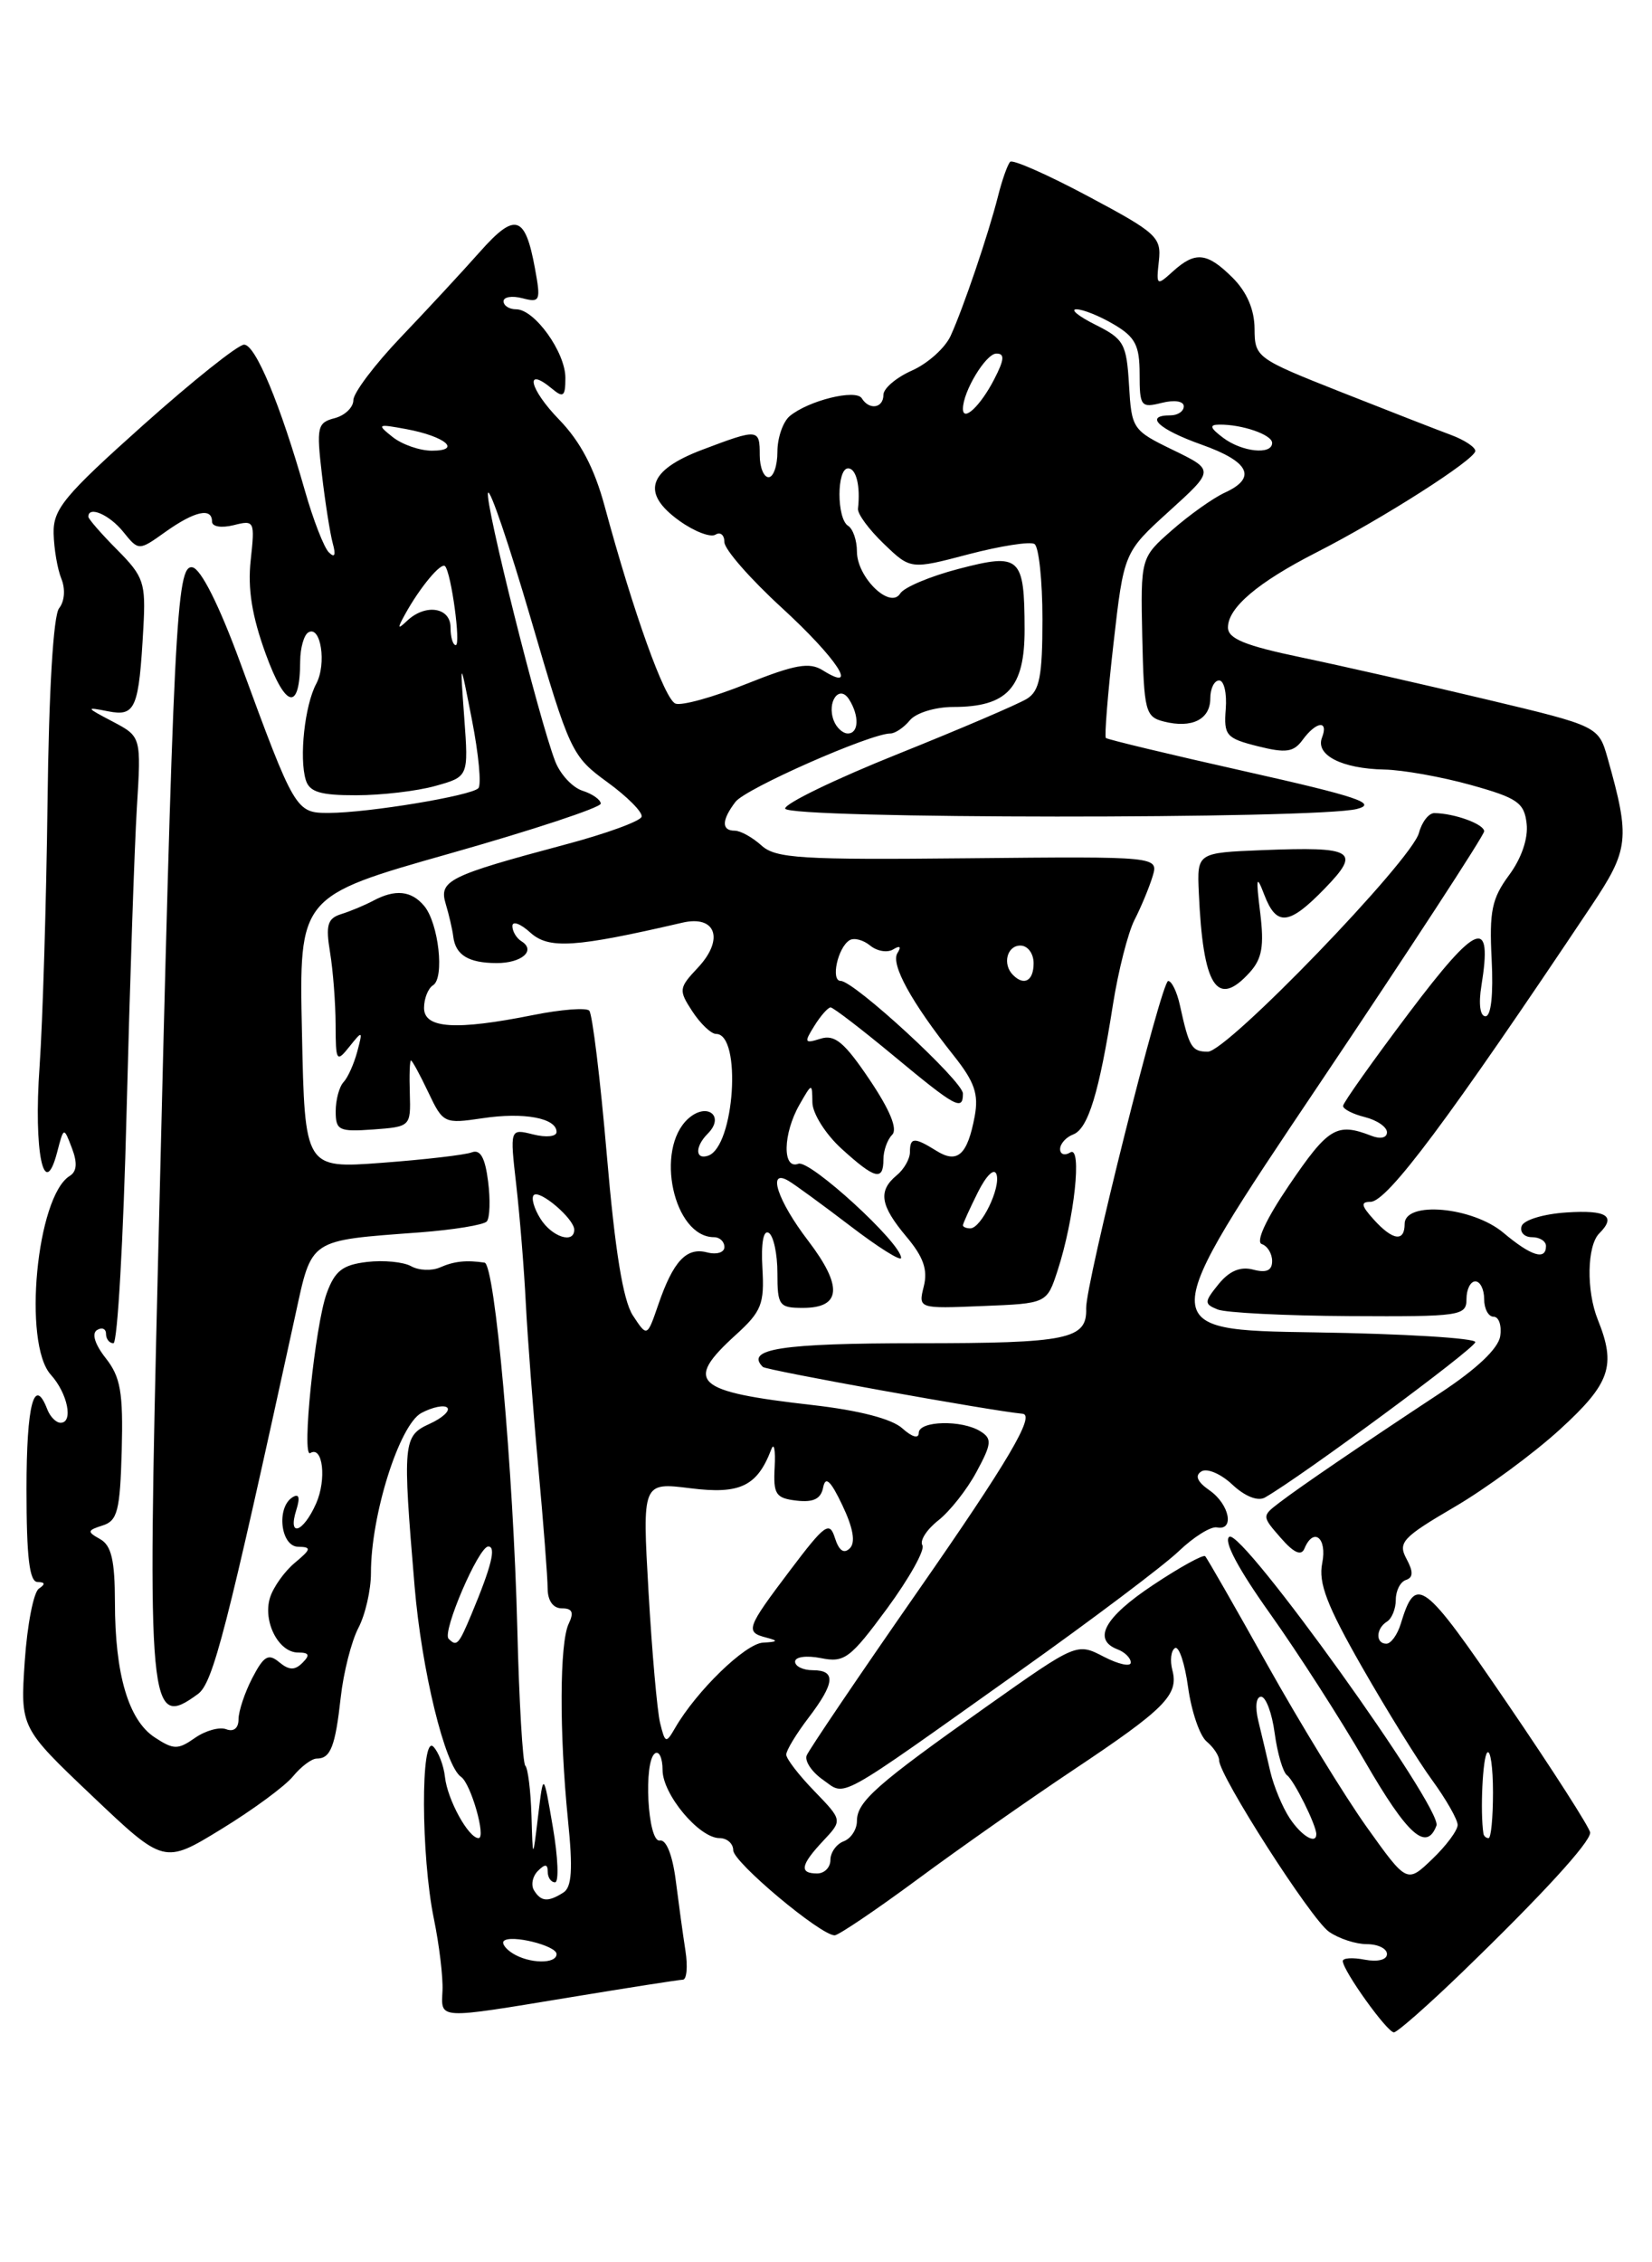 <?xml version="1.0" encoding="UTF-8" standalone="no"?>
<!DOCTYPE svg PUBLIC "-//W3C//DTD SVG 1.1//EN" "http://www.w3.org/Graphics/SVG/1.1/DTD/svg11.dtd" >
<svg xmlns="http://www.w3.org/2000/svg" xmlns:xlink="http://www.w3.org/1999/xlink" version="1.1" viewBox="0 0 187 256">
 <g >
 <path fill="currentColor"
d=" M 165.50 223.19 C 174.54 214.45 180.00 208.49 180.00 207.38 C 180.00 206.90 175.78 200.31 170.62 192.75 C 161.04 178.71 160.27 178.14 158.56 183.75 C 158.18 184.99 157.45 186.00 156.93 186.00 C 155.69 186.00 155.74 184.28 157.00 183.50 C 157.55 183.16 158.00 182.05 158.00 181.02 C 158.00 180.00 158.51 179.00 159.14 178.79 C 159.98 178.51 160.00 177.86 159.20 176.38 C 158.22 174.55 158.76 173.97 164.62 170.54 C 168.20 168.45 173.57 164.50 176.56 161.77 C 182.29 156.54 182.97 154.55 180.86 149.32 C 179.55 146.05 179.64 140.96 181.03 139.57 C 182.99 137.61 181.88 136.90 177.33 137.20 C 174.72 137.37 172.47 138.05 172.24 138.75 C 172.02 139.44 172.55 140.00 173.42 140.00 C 174.29 140.00 175.00 140.45 175.00 141.00 C 175.00 142.66 173.32 142.14 170.18 139.50 C 166.69 136.56 159.00 135.87 159.00 138.50 C 159.00 140.57 157.65 140.38 155.50 138.00 C 154.08 136.43 154.00 136.00 155.13 136.00 C 157.03 136.00 163.98 126.69 180.14 102.50 C 184.40 96.13 184.54 94.89 181.99 85.84 C 180.95 82.17 180.95 82.17 168.23 79.14 C 161.23 77.47 151.79 75.33 147.25 74.38 C 140.93 73.06 139.00 72.27 139.00 71.00 C 139.00 68.77 142.38 65.90 148.98 62.53 C 156.48 58.71 167.00 51.99 167.00 51.03 C 167.00 50.60 165.76 49.78 164.25 49.22 C 162.74 48.66 157.12 46.47 151.76 44.35 C 142.21 40.57 142.03 40.44 142.01 37.20 C 142.00 35.05 141.15 33.06 139.55 31.45 C 136.64 28.55 135.31 28.41 132.76 30.72 C 130.93 32.38 130.87 32.33 131.18 29.54 C 131.48 26.84 130.94 26.35 123.19 22.22 C 118.62 19.78 114.64 18.02 114.35 18.31 C 114.06 18.60 113.44 20.34 112.98 22.17 C 111.88 26.52 109.05 34.84 107.61 38.00 C 106.98 39.38 105.01 41.14 103.23 41.93 C 101.45 42.72 100.00 43.95 100.00 44.68 C 100.00 46.19 98.40 46.45 97.55 45.07 C 96.88 44.00 91.53 45.32 89.40 47.08 C 88.63 47.72 88.00 49.54 88.00 51.12 C 88.00 52.71 87.55 54.00 87.00 54.00 C 86.45 54.00 86.00 52.88 86.00 51.50 C 86.00 48.50 85.85 48.49 79.50 50.89 C 73.32 53.23 72.51 55.80 76.94 58.96 C 78.61 60.15 80.44 60.85 80.99 60.50 C 81.55 60.16 82.00 60.54 82.00 61.35 C 82.00 62.16 84.92 65.50 88.50 68.78 C 94.74 74.50 97.35 78.49 93.13 75.85 C 91.62 74.90 89.97 75.20 84.49 77.39 C 80.76 78.89 77.15 79.89 76.46 79.62 C 75.23 79.15 71.72 69.38 68.44 57.27 C 67.27 52.95 65.69 49.95 63.27 47.46 C 59.93 44.02 59.32 41.36 62.48 43.98 C 63.77 45.06 64.00 44.87 64.00 42.76 C 64.00 39.86 60.51 35.00 58.43 35.00 C 57.64 35.00 57.00 34.59 57.00 34.09 C 57.00 33.60 57.96 33.44 59.14 33.75 C 61.14 34.27 61.23 34.05 60.56 30.40 C 59.45 24.33 58.32 23.99 54.32 28.50 C 52.37 30.70 48.35 35.04 45.39 38.14 C 42.42 41.25 40.00 44.46 40.00 45.28 C 40.00 46.10 39.04 47.02 37.88 47.32 C 35.92 47.83 35.81 48.32 36.44 53.69 C 36.81 56.88 37.37 60.40 37.67 61.50 C 38.04 62.83 37.89 63.17 37.22 62.50 C 36.67 61.95 35.46 58.84 34.53 55.58 C 31.72 45.72 28.92 39.00 27.63 39.00 C 26.95 39.00 21.81 43.10 16.20 48.11 C 7.26 56.10 6.01 57.61 6.07 60.36 C 6.11 62.09 6.50 64.40 6.95 65.50 C 7.42 66.67 7.31 68.05 6.69 68.83 C 6.04 69.64 5.53 78.11 5.38 90.83 C 5.24 102.20 4.83 115.63 4.48 120.68 C 3.79 130.29 4.98 136.08 6.47 130.38 C 7.22 127.50 7.22 127.50 8.14 129.92 C 8.78 131.59 8.70 132.57 7.89 133.07 C 4.14 135.39 2.56 152.03 5.75 155.56 C 7.66 157.67 8.33 161.00 6.86 161.00 C 6.35 161.00 5.68 160.32 5.36 159.50 C 3.87 155.61 3.00 158.92 3.00 168.50 C 3.00 176.23 3.33 179.00 4.25 179.02 C 5.11 179.03 5.16 179.26 4.40 179.77 C 3.80 180.17 3.08 183.88 2.80 188.00 C 2.30 195.50 2.30 195.50 10.44 203.23 C 18.57 210.95 18.57 210.95 25.04 206.99 C 28.59 204.82 32.25 202.13 33.16 201.02 C 34.07 199.91 35.28 199.00 35.85 199.00 C 37.42 199.00 37.95 197.65 38.57 192.07 C 38.88 189.26 39.78 185.73 40.56 184.23 C 41.35 182.73 41.99 179.93 41.99 178.00 C 41.98 171.44 45.21 161.23 47.70 159.89 C 48.97 159.22 50.28 158.95 50.63 159.29 C 50.97 159.64 50.08 160.46 48.63 161.12 C 45.62 162.49 45.56 163.20 46.93 179.50 C 47.73 189.01 50.37 199.84 52.19 201.07 C 53.30 201.82 55.06 208.00 54.17 208.00 C 53.04 208.00 50.66 203.68 50.37 201.10 C 50.23 199.78 49.63 198.23 49.05 197.65 C 47.61 196.21 47.65 210.03 49.11 217.11 C 49.72 220.08 50.16 223.74 50.09 225.25 C 49.94 228.54 49.38 228.51 64.50 226.02 C 71.10 224.93 76.86 224.03 77.30 224.02 C 77.73 224.01 77.87 222.54 77.59 220.75 C 77.31 218.96 76.82 215.37 76.49 212.77 C 76.12 209.90 75.41 208.13 74.69 208.27 C 73.31 208.54 72.81 199.23 74.16 198.40 C 74.62 198.11 75.00 198.97 75.00 200.29 C 75.00 203.05 79.14 208.00 81.45 208.00 C 82.30 208.00 83.00 208.62 83.00 209.38 C 83.00 210.72 92.88 219.00 94.48 219.00 C 94.91 219.00 99.15 216.14 103.89 212.64 C 108.62 209.14 116.56 203.58 121.52 200.27 C 131.86 193.38 133.44 191.79 132.71 189.01 C 132.42 187.90 132.55 186.78 133.00 186.50 C 133.45 186.22 134.12 188.23 134.49 190.95 C 134.87 193.67 135.81 196.43 136.59 197.07 C 137.36 197.72 138.00 198.67 138.00 199.19 C 138.00 200.93 148.40 217.17 150.43 218.59 C 151.54 219.37 153.47 220.00 154.72 220.00 C 155.98 220.00 157.00 220.50 157.00 221.12 C 157.00 221.77 155.96 222.03 154.50 221.76 C 153.12 221.49 152.00 221.56 152.00 221.91 C 152.00 222.98 157.03 230.00 157.79 229.98 C 158.18 229.96 161.65 226.91 165.50 223.19 Z  M 58.03 221.04 C 57.22 220.53 56.77 219.90 57.03 219.64 C 57.80 218.88 63.00 220.16 63.00 221.12 C 63.00 222.27 59.90 222.22 58.03 221.04 Z  M 60.45 213.91 C 60.08 213.31 60.28 212.32 60.89 211.71 C 61.70 210.90 62.00 210.92 62.00 211.80 C 62.00 212.46 62.37 213.00 62.83 213.00 C 63.28 213.00 63.17 210.19 62.58 206.75 C 61.51 200.50 61.51 200.50 60.91 205.50 C 60.31 210.50 60.31 210.50 60.16 205.42 C 60.07 202.62 59.76 200.09 59.46 199.80 C 59.17 199.50 58.76 192.56 58.56 184.38 C 58.11 166.41 56.02 143.05 54.85 142.88 C 52.79 142.57 51.39 142.72 49.81 143.42 C 48.88 143.83 47.41 143.77 46.55 143.29 C 45.68 142.80 43.43 142.58 41.55 142.80 C 38.78 143.13 37.91 143.80 36.98 146.35 C 35.66 149.99 34.11 165.05 35.12 164.43 C 36.54 163.55 36.99 167.41 35.78 170.14 C 34.31 173.45 32.54 174.03 33.54 170.87 C 33.99 169.44 33.85 168.97 33.11 169.43 C 31.26 170.58 31.76 175.00 33.75 175.03 C 35.28 175.06 35.24 175.29 33.38 176.84 C 32.21 177.81 30.95 179.58 30.57 180.77 C 29.72 183.46 31.52 187.00 33.74 187.00 C 35.00 187.00 35.12 187.28 34.24 188.16 C 33.37 189.03 32.73 189.02 31.60 188.09 C 30.38 187.07 29.86 187.38 28.56 189.88 C 27.70 191.54 27.00 193.65 27.00 194.56 C 27.00 195.56 26.45 196.00 25.61 195.68 C 24.85 195.39 23.26 195.83 22.07 196.66 C 20.14 198.01 19.66 198.01 17.51 196.60 C 14.54 194.65 13.01 189.45 13.01 181.30 C 13.00 176.56 12.61 174.88 11.34 174.17 C 9.84 173.33 9.86 173.18 11.62 172.62 C 13.30 172.09 13.59 170.95 13.78 164.13 C 13.95 157.55 13.65 155.83 11.97 153.69 C 10.74 152.13 10.36 150.90 10.98 150.51 C 11.54 150.16 12.00 150.36 12.00 150.94 C 12.00 151.52 12.38 152.00 12.84 152.00 C 13.30 152.00 13.97 140.19 14.33 125.75 C 14.70 111.31 15.22 95.87 15.49 91.43 C 15.99 83.36 15.99 83.36 12.75 81.65 C 9.68 80.04 9.65 79.98 12.23 80.49 C 15.35 81.10 15.72 80.21 16.23 71.00 C 16.51 65.94 16.27 65.24 13.27 62.22 C 11.47 60.41 10.00 58.72 10.00 58.47 C 10.00 57.21 12.38 58.24 13.94 60.17 C 15.70 62.35 15.70 62.35 18.75 60.17 C 22.05 57.83 24.00 57.40 24.00 59.02 C 24.00 59.60 25.05 59.77 26.44 59.43 C 28.81 58.83 28.86 58.95 28.38 63.38 C 28.02 66.62 28.52 69.72 30.09 74.03 C 32.35 80.22 33.95 80.54 33.98 74.81 C 33.99 73.33 34.40 71.87 34.89 71.57 C 36.31 70.69 37.00 75.13 35.79 77.39 C 34.50 79.81 33.85 85.74 34.61 88.25 C 35.02 89.62 36.25 90.00 40.32 89.99 C 43.17 89.99 47.20 89.52 49.27 88.94 C 53.04 87.89 53.04 87.89 52.55 81.20 C 52.06 74.50 52.06 74.50 53.43 81.50 C 54.18 85.35 54.51 88.81 54.15 89.19 C 53.35 90.05 41.67 91.98 37.23 91.99 C 33.48 92.00 33.38 91.84 27.20 75.00 C 24.81 68.48 22.75 64.39 21.79 64.20 C 19.96 63.85 19.65 70.21 17.88 143.10 C 16.65 193.79 16.84 195.77 22.41 191.69 C 24.12 190.44 25.65 184.47 33.43 148.82 C 35.33 140.10 34.87 140.40 47.48 139.46 C 51.32 139.17 54.75 138.61 55.10 138.22 C 55.45 137.82 55.52 135.78 55.25 133.69 C 54.91 130.99 54.37 130.03 53.40 130.40 C 52.65 130.69 48.09 131.22 43.26 131.58 C 34.50 132.24 34.50 132.24 34.18 116.83 C 33.85 101.42 33.85 101.42 50.93 96.58 C 60.32 93.92 68.00 91.38 68.00 90.94 C 68.00 90.50 67.07 89.84 65.94 89.48 C 64.81 89.12 63.42 87.63 62.85 86.16 C 61.02 81.45 54.87 56.89 55.24 55.78 C 55.44 55.18 57.63 61.63 60.11 70.10 C 64.49 85.09 64.73 85.58 68.74 88.50 C 71.01 90.15 72.76 91.91 72.63 92.42 C 72.50 92.92 68.59 94.35 63.94 95.58 C 50.80 99.09 49.66 99.65 50.45 102.27 C 50.82 103.50 51.21 105.17 51.31 106.00 C 51.57 108.07 53.03 108.97 56.19 108.98 C 59.06 109.00 60.71 107.55 59.02 106.51 C 58.46 106.16 58.00 105.39 58.00 104.79 C 58.00 104.18 58.92 104.52 60.04 105.54 C 62.13 107.42 65.08 107.23 77.24 104.41 C 81.05 103.52 82.01 106.30 78.99 109.51 C 76.83 111.81 76.80 112.04 78.38 114.46 C 79.30 115.86 80.50 117.00 81.06 117.00 C 83.99 117.00 83.15 129.78 80.15 130.78 C 78.68 131.27 78.66 129.74 80.11 128.29 C 82.11 126.29 80.02 124.68 77.90 126.59 C 74.08 130.05 76.25 140.00 80.83 140.00 C 81.47 140.00 82.00 140.50 82.00 141.12 C 82.00 141.73 81.12 142.00 80.04 141.72 C 77.70 141.11 76.21 142.70 74.51 147.65 C 73.25 151.31 73.25 151.31 71.64 148.86 C 70.53 147.16 69.62 141.57 68.69 130.71 C 67.95 122.07 67.05 114.72 66.70 114.36 C 66.34 114.01 63.49 114.23 60.36 114.86 C 51.58 116.62 48.00 116.39 48.00 114.06 C 48.00 112.99 48.46 111.84 49.02 111.49 C 50.34 110.67 49.65 104.48 48.02 102.52 C 46.57 100.78 44.74 100.59 42.24 101.93 C 41.28 102.44 39.65 103.12 38.62 103.44 C 37.07 103.93 36.85 104.68 37.36 107.77 C 37.70 109.82 37.98 113.50 37.99 115.94 C 38.00 120.12 38.09 120.27 39.55 118.44 C 41.04 116.58 41.08 116.60 40.44 119.00 C 40.07 120.38 39.38 121.93 38.89 122.45 C 38.40 122.97 38.00 124.46 38.00 125.76 C 38.00 127.91 38.36 128.09 42.25 127.81 C 46.46 127.50 46.50 127.47 46.39 123.75 C 46.32 121.69 46.38 120.00 46.52 120.00 C 46.66 120.00 47.54 121.62 48.48 123.60 C 50.15 127.12 50.28 127.18 54.61 126.54 C 59.30 125.83 63.00 126.52 63.00 128.09 C 63.00 128.62 61.83 128.74 60.35 128.37 C 57.71 127.71 57.71 127.71 58.44 134.11 C 58.84 137.62 59.33 143.65 59.52 147.50 C 59.72 151.35 60.35 159.68 60.93 166.00 C 61.51 172.32 61.99 178.51 61.99 179.75 C 62.00 181.15 62.61 182.00 63.61 182.00 C 64.79 182.00 64.99 182.46 64.37 183.75 C 63.34 185.91 63.30 196.03 64.29 205.93 C 64.86 211.51 64.73 213.56 63.77 214.16 C 62.04 215.26 61.24 215.20 60.45 213.91 Z  M 154.71 206.75 C 152.21 203.24 147.16 195.00 143.49 188.44 C 139.82 181.87 136.64 176.32 136.42 176.10 C 136.21 175.88 133.55 177.34 130.52 179.36 C 125.03 183.00 123.63 185.54 126.50 186.64 C 127.33 186.95 128.00 187.63 128.00 188.13 C 128.00 188.64 126.62 188.34 124.94 187.47 C 121.89 185.89 121.89 185.89 111.69 193.10 C 99.20 201.93 97.00 203.87 97.00 206.07 C 97.00 207.01 96.33 208.05 95.50 208.36 C 94.67 208.68 94.00 209.63 94.00 210.47 C 94.00 211.31 93.33 212.00 92.50 212.00 C 90.44 212.00 90.62 211.04 93.19 208.30 C 95.37 205.98 95.37 205.98 92.19 202.69 C 90.43 200.88 89.00 199.02 89.00 198.55 C 89.00 198.07 90.13 196.21 91.50 194.41 C 94.52 190.45 94.66 189.00 92.00 189.00 C 90.90 189.00 90.00 188.56 90.00 188.03 C 90.00 187.48 91.29 187.31 92.92 187.63 C 95.59 188.17 96.24 187.68 100.42 182.01 C 102.93 178.59 104.73 175.37 104.41 174.86 C 104.09 174.34 104.90 173.08 106.21 172.05 C 107.52 171.02 109.47 168.55 110.54 166.55 C 112.25 163.39 112.31 162.80 111.00 161.98 C 108.89 160.64 104.00 160.77 104.00 162.15 C 104.00 162.84 103.24 162.62 102.14 161.63 C 100.96 160.56 97.26 159.60 92.02 159.00 C 78.56 157.47 77.40 156.41 83.28 151.06 C 86.20 148.41 86.54 147.56 86.30 143.49 C 86.14 140.67 86.41 139.14 87.02 139.51 C 87.56 139.84 88.00 141.89 88.00 144.06 C 88.00 147.74 88.19 148.00 90.89 148.00 C 95.24 148.00 95.42 145.57 91.48 140.40 C 88.01 135.87 86.80 132.18 89.25 133.62 C 89.94 134.02 93.09 136.32 96.25 138.73 C 99.41 141.15 102.00 142.77 102.00 142.34 C 102.00 140.65 91.66 131.19 90.37 131.69 C 88.54 132.39 88.62 128.29 90.50 125.00 C 91.92 122.52 91.93 122.52 91.96 124.76 C 91.98 126.01 93.46 128.35 95.25 129.98 C 99.04 133.43 100.00 133.68 100.00 131.20 C 100.00 130.21 100.44 128.96 100.99 128.41 C 101.63 127.77 100.75 125.62 98.43 122.17 C 95.58 117.94 94.49 117.03 92.88 117.54 C 91.06 118.11 91.00 117.98 92.18 116.09 C 92.89 114.94 93.73 114.00 94.02 114.00 C 94.32 114.00 97.55 116.48 101.19 119.50 C 108.19 125.31 109.00 125.75 109.00 123.75 C 109.00 122.35 96.68 111.00 95.16 111.00 C 94.01 111.00 94.83 107.22 96.16 106.40 C 96.67 106.08 97.72 106.36 98.50 107.00 C 99.28 107.64 100.45 107.84 101.11 107.43 C 101.88 106.96 102.05 107.12 101.58 107.86 C 100.81 109.12 103.17 113.42 107.94 119.43 C 110.32 122.42 110.80 123.80 110.33 126.33 C 109.51 130.70 108.38 131.72 105.99 130.22 C 103.48 128.66 103.00 128.68 103.00 130.38 C 103.00 131.14 102.33 132.32 101.50 133.00 C 99.37 134.77 99.63 136.40 102.60 139.94 C 104.53 142.23 105.04 143.69 104.57 145.56 C 103.94 148.09 103.94 148.09 111.22 147.79 C 118.50 147.50 118.50 147.50 119.71 143.79 C 121.62 137.94 122.52 129.56 121.15 130.41 C 120.52 130.80 120.00 130.63 120.00 130.03 C 120.00 129.43 120.67 128.68 121.49 128.37 C 123.17 127.72 124.42 123.65 125.99 113.62 C 126.59 109.84 127.68 105.57 128.41 104.12 C 129.15 102.68 130.07 100.47 130.46 99.20 C 131.16 96.91 131.16 96.91 109.60 97.12 C 90.66 97.31 87.81 97.14 86.19 95.67 C 85.17 94.75 83.82 94.00 83.17 94.00 C 81.65 94.00 81.68 92.80 83.25 90.74 C 84.39 89.23 98.53 83.00 100.79 83.00 C 101.32 83.00 102.32 82.33 103.00 81.50 C 103.69 80.67 105.87 80.00 107.90 80.00 C 114.02 80.00 116.00 77.84 115.98 71.19 C 115.96 62.97 115.49 62.55 108.49 64.38 C 105.30 65.21 102.33 66.46 101.90 67.16 C 100.77 68.99 97.00 65.34 97.00 62.40 C 97.00 61.15 96.55 59.84 96.00 59.50 C 94.70 58.69 94.70 53.00 96.00 53.00 C 96.92 53.00 97.41 54.98 97.12 57.56 C 97.05 58.15 98.37 59.93 100.04 61.53 C 103.07 64.45 103.07 64.45 109.64 62.72 C 113.24 61.78 116.60 61.25 117.10 61.56 C 117.59 61.87 118.00 65.69 118.00 70.05 C 118.00 76.52 117.68 78.18 116.25 79.07 C 115.29 79.67 108.70 82.49 101.62 85.33 C 94.53 88.17 88.80 90.95 88.88 91.50 C 89.04 92.68 149.09 92.71 153.61 91.54 C 155.97 90.92 153.66 90.14 141.00 87.30 C 132.47 85.39 125.36 83.68 125.18 83.51 C 125.01 83.34 125.39 78.54 126.04 72.85 C 127.22 62.50 127.22 62.50 132.34 57.85 C 137.47 53.20 137.47 53.20 132.78 50.92 C 128.20 48.70 128.09 48.53 127.80 43.57 C 127.52 38.89 127.23 38.36 124.00 36.75 C 122.08 35.79 121.11 35.00 121.85 35.00 C 122.59 35.00 124.50 35.77 126.10 36.72 C 128.51 38.14 129.00 39.09 129.00 42.32 C 129.00 45.98 129.15 46.18 131.50 45.59 C 132.94 45.23 134.00 45.39 134.00 45.98 C 134.00 46.54 133.32 47.00 132.50 47.00 C 129.46 47.00 131.14 48.58 136.00 50.31 C 141.45 52.24 142.33 54.07 138.62 55.76 C 137.32 56.36 134.64 58.26 132.68 59.98 C 129.11 63.11 129.11 63.11 129.30 72.10 C 129.49 80.50 129.65 81.12 131.75 81.65 C 134.92 82.45 137.00 81.41 137.00 79.03 C 137.00 77.91 137.45 77.00 138.00 77.00 C 138.56 77.00 138.89 78.46 138.75 80.23 C 138.52 83.22 138.79 83.54 142.36 84.44 C 145.58 85.25 146.44 85.12 147.47 83.70 C 149.01 81.61 150.42 81.46 149.64 83.48 C 148.89 85.45 151.90 86.98 156.68 87.08 C 158.78 87.12 163.20 87.91 166.50 88.83 C 171.78 90.30 172.54 90.83 172.81 93.21 C 173.00 94.86 172.23 97.13 170.82 99.03 C 168.87 101.67 168.57 103.11 168.85 108.57 C 169.05 112.52 168.79 115.00 168.15 115.00 C 167.54 115.00 167.35 113.61 167.69 111.54 C 168.96 103.69 167.25 104.33 159.50 114.61 C 155.40 120.05 152.04 124.79 152.03 125.14 C 152.01 125.49 153.12 126.07 154.50 126.41 C 155.88 126.76 157.00 127.53 157.00 128.13 C 157.00 128.75 156.26 128.93 155.25 128.53 C 151.30 127.00 150.37 127.56 145.87 134.19 C 143.30 137.98 142.12 140.54 142.83 140.78 C 143.47 140.99 144.00 141.86 144.00 142.70 C 144.00 143.77 143.36 144.07 141.86 143.67 C 140.41 143.29 139.16 143.81 137.94 145.31 C 136.30 147.34 136.29 147.55 137.83 148.18 C 138.75 148.55 145.46 148.89 152.75 148.93 C 165.36 149.00 166.00 148.90 166.00 147.00 C 166.00 145.90 166.45 145.00 167.00 145.00 C 167.55 145.00 168.00 145.90 168.00 147.00 C 168.00 148.10 168.48 149.00 169.07 149.00 C 169.66 149.00 170.00 149.98 169.82 151.19 C 169.61 152.59 167.18 154.90 163.00 157.65 C 154.08 163.53 147.21 168.21 144.83 170.03 C 142.83 171.56 142.83 171.57 144.98 174.03 C 146.44 175.71 147.29 176.10 147.65 175.25 C 148.68 172.76 150.25 174.01 149.67 176.88 C 149.22 179.13 150.20 181.68 154.17 188.63 C 156.96 193.51 160.53 199.28 162.12 201.45 C 163.70 203.62 165.00 205.90 165.00 206.51 C 165.00 207.12 163.71 208.86 162.13 210.37 C 159.26 213.12 159.26 213.12 154.71 206.75 Z  M 162.60 206.59 C 163.34 204.68 140.61 173.00 139.16 173.90 C 138.46 174.34 140.14 177.51 143.78 182.62 C 146.92 187.04 151.75 194.55 154.50 199.31 C 159.32 207.65 161.46 209.57 162.60 206.59 Z  M 115.40 189.11 C 123.59 183.29 131.69 177.19 133.40 175.56 C 135.10 173.93 137.06 172.70 137.75 172.84 C 139.77 173.24 139.18 170.24 136.93 168.66 C 135.52 167.68 135.22 166.98 136.00 166.50 C 136.63 166.11 138.21 166.78 139.50 168.00 C 140.92 169.33 142.38 169.91 143.18 169.46 C 147.26 167.14 167.00 152.57 167.00 151.87 C 167.00 151.42 158.82 150.92 148.82 150.77 C 130.64 150.50 130.64 150.50 149.32 122.70 C 159.59 107.41 168.00 94.52 168.00 94.07 C 168.00 93.26 164.66 92.04 162.36 92.01 C 161.73 92.01 160.95 93.01 160.62 94.25 C 159.79 97.38 138.90 119.02 136.72 119.01 C 134.90 119.00 134.61 118.53 133.56 113.75 C 133.23 112.24 132.63 111.00 132.23 111.01 C 131.47 111.02 122.87 145.34 122.95 148.05 C 123.06 151.56 120.93 152.00 103.86 152.00 C 88.47 152.00 84.30 152.64 86.35 154.68 C 86.73 155.06 112.17 159.65 115.75 159.98 C 117.22 160.11 114.11 165.39 103.88 180.08 C 97.21 189.66 91.56 198.02 91.31 198.65 C 91.07 199.28 91.89 200.51 93.13 201.38 C 95.84 203.27 94.20 204.17 115.40 189.11 Z  M 141.46 110.04 C 142.86 108.50 143.11 107.05 142.65 103.29 C 142.15 99.24 142.22 98.92 143.11 101.25 C 144.50 104.87 145.91 104.72 149.97 100.53 C 154.09 96.28 153.29 95.79 142.91 96.20 C 135.50 96.50 135.50 96.50 135.70 101.00 C 136.17 111.67 137.75 114.14 141.46 110.04 Z  M 145.99 205.75 C 145.17 204.51 144.19 202.15 143.80 200.50 C 143.42 198.85 142.81 196.26 142.44 194.75 C 142.05 193.16 142.18 192.00 142.75 192.00 C 143.29 192.00 143.99 193.86 144.29 196.14 C 144.60 198.42 145.23 200.56 145.69 200.89 C 146.48 201.46 149.00 206.53 149.00 207.55 C 149.00 208.76 147.32 207.76 145.99 205.75 Z  M 167.92 207.50 C 167.54 205.03 167.83 198.84 168.35 198.32 C 168.71 197.96 169.00 199.99 169.00 202.83 C 169.00 205.68 168.78 208.00 168.50 208.00 C 168.22 208.00 167.97 207.78 167.92 207.50 Z  M 74.72 194.97 C 74.39 193.61 73.80 186.93 73.41 180.12 C 72.70 167.73 72.70 167.73 78.15 168.41 C 83.78 169.12 85.72 168.18 87.31 164.00 C 87.62 163.18 87.79 164.07 87.69 166.00 C 87.52 169.10 87.80 169.53 90.17 169.81 C 92.09 170.03 92.93 169.61 93.18 168.31 C 93.44 166.99 94.03 167.55 95.36 170.35 C 96.58 172.91 96.86 174.54 96.20 175.20 C 95.53 175.87 94.97 175.48 94.51 174.04 C 93.90 172.10 93.39 172.46 89.44 177.69 C 84.47 184.27 84.33 184.68 86.75 185.31 C 88.14 185.67 88.06 185.79 86.37 185.88 C 84.36 185.99 78.82 191.37 76.41 195.55 C 75.39 197.31 75.29 197.28 74.72 194.97 Z  M 50.78 185.44 C 50.02 184.68 54.18 175.00 55.27 175.00 C 56.19 175.00 55.64 177.23 53.37 182.66 C 51.92 186.13 51.70 186.37 50.78 185.44 Z  M 61.17 137.90 C 60.45 136.75 60.11 135.55 60.42 135.24 C 61.09 134.58 65.00 137.92 65.00 139.15 C 65.00 140.80 62.46 139.97 61.17 137.90 Z  M 109.00 138.65 C 109.00 138.46 109.76 136.79 110.68 134.94 C 111.65 133.00 112.54 132.13 112.80 132.89 C 113.30 134.40 111.07 139.00 109.83 139.00 C 109.37 139.00 109.00 138.84 109.00 138.65 Z  M 114.67 110.33 C 113.45 109.12 113.98 107.00 115.50 107.00 C 116.33 107.00 117.00 107.89 117.00 109.00 C 117.00 110.99 115.93 111.60 114.67 110.33 Z  M 94.38 81.55 C 93.56 79.42 95.01 77.41 96.11 79.14 C 97.29 81.00 97.22 83.00 95.97 83.00 C 95.40 83.00 94.69 82.35 94.38 81.55 Z  M 51.00 71.00 C 51.00 68.72 48.16 68.28 46.08 70.25 C 44.99 71.28 44.95 71.15 45.86 69.50 C 47.53 66.47 49.93 63.59 50.38 64.07 C 51.08 64.84 52.19 73.00 51.59 73.00 C 51.26 73.00 51.00 72.10 51.00 71.00 Z  M 44.44 49.45 C 42.62 48.00 42.71 47.95 46.00 48.56 C 50.40 49.38 52.32 51.00 48.89 51.00 C 47.51 51.00 45.51 50.30 44.44 49.45 Z  M 138.44 49.53 C 136.97 48.42 136.86 48.06 138.00 48.05 C 140.58 48.01 144.00 49.19 144.00 50.12 C 144.00 51.51 140.58 51.15 138.44 49.53 Z  M 109.00 46.26 C 109.00 44.31 111.59 40.02 112.78 40.01 C 113.75 40.00 113.70 40.68 112.53 42.94 C 110.98 45.94 109.00 47.80 109.00 46.26 Z "/>
</g>
</svg>